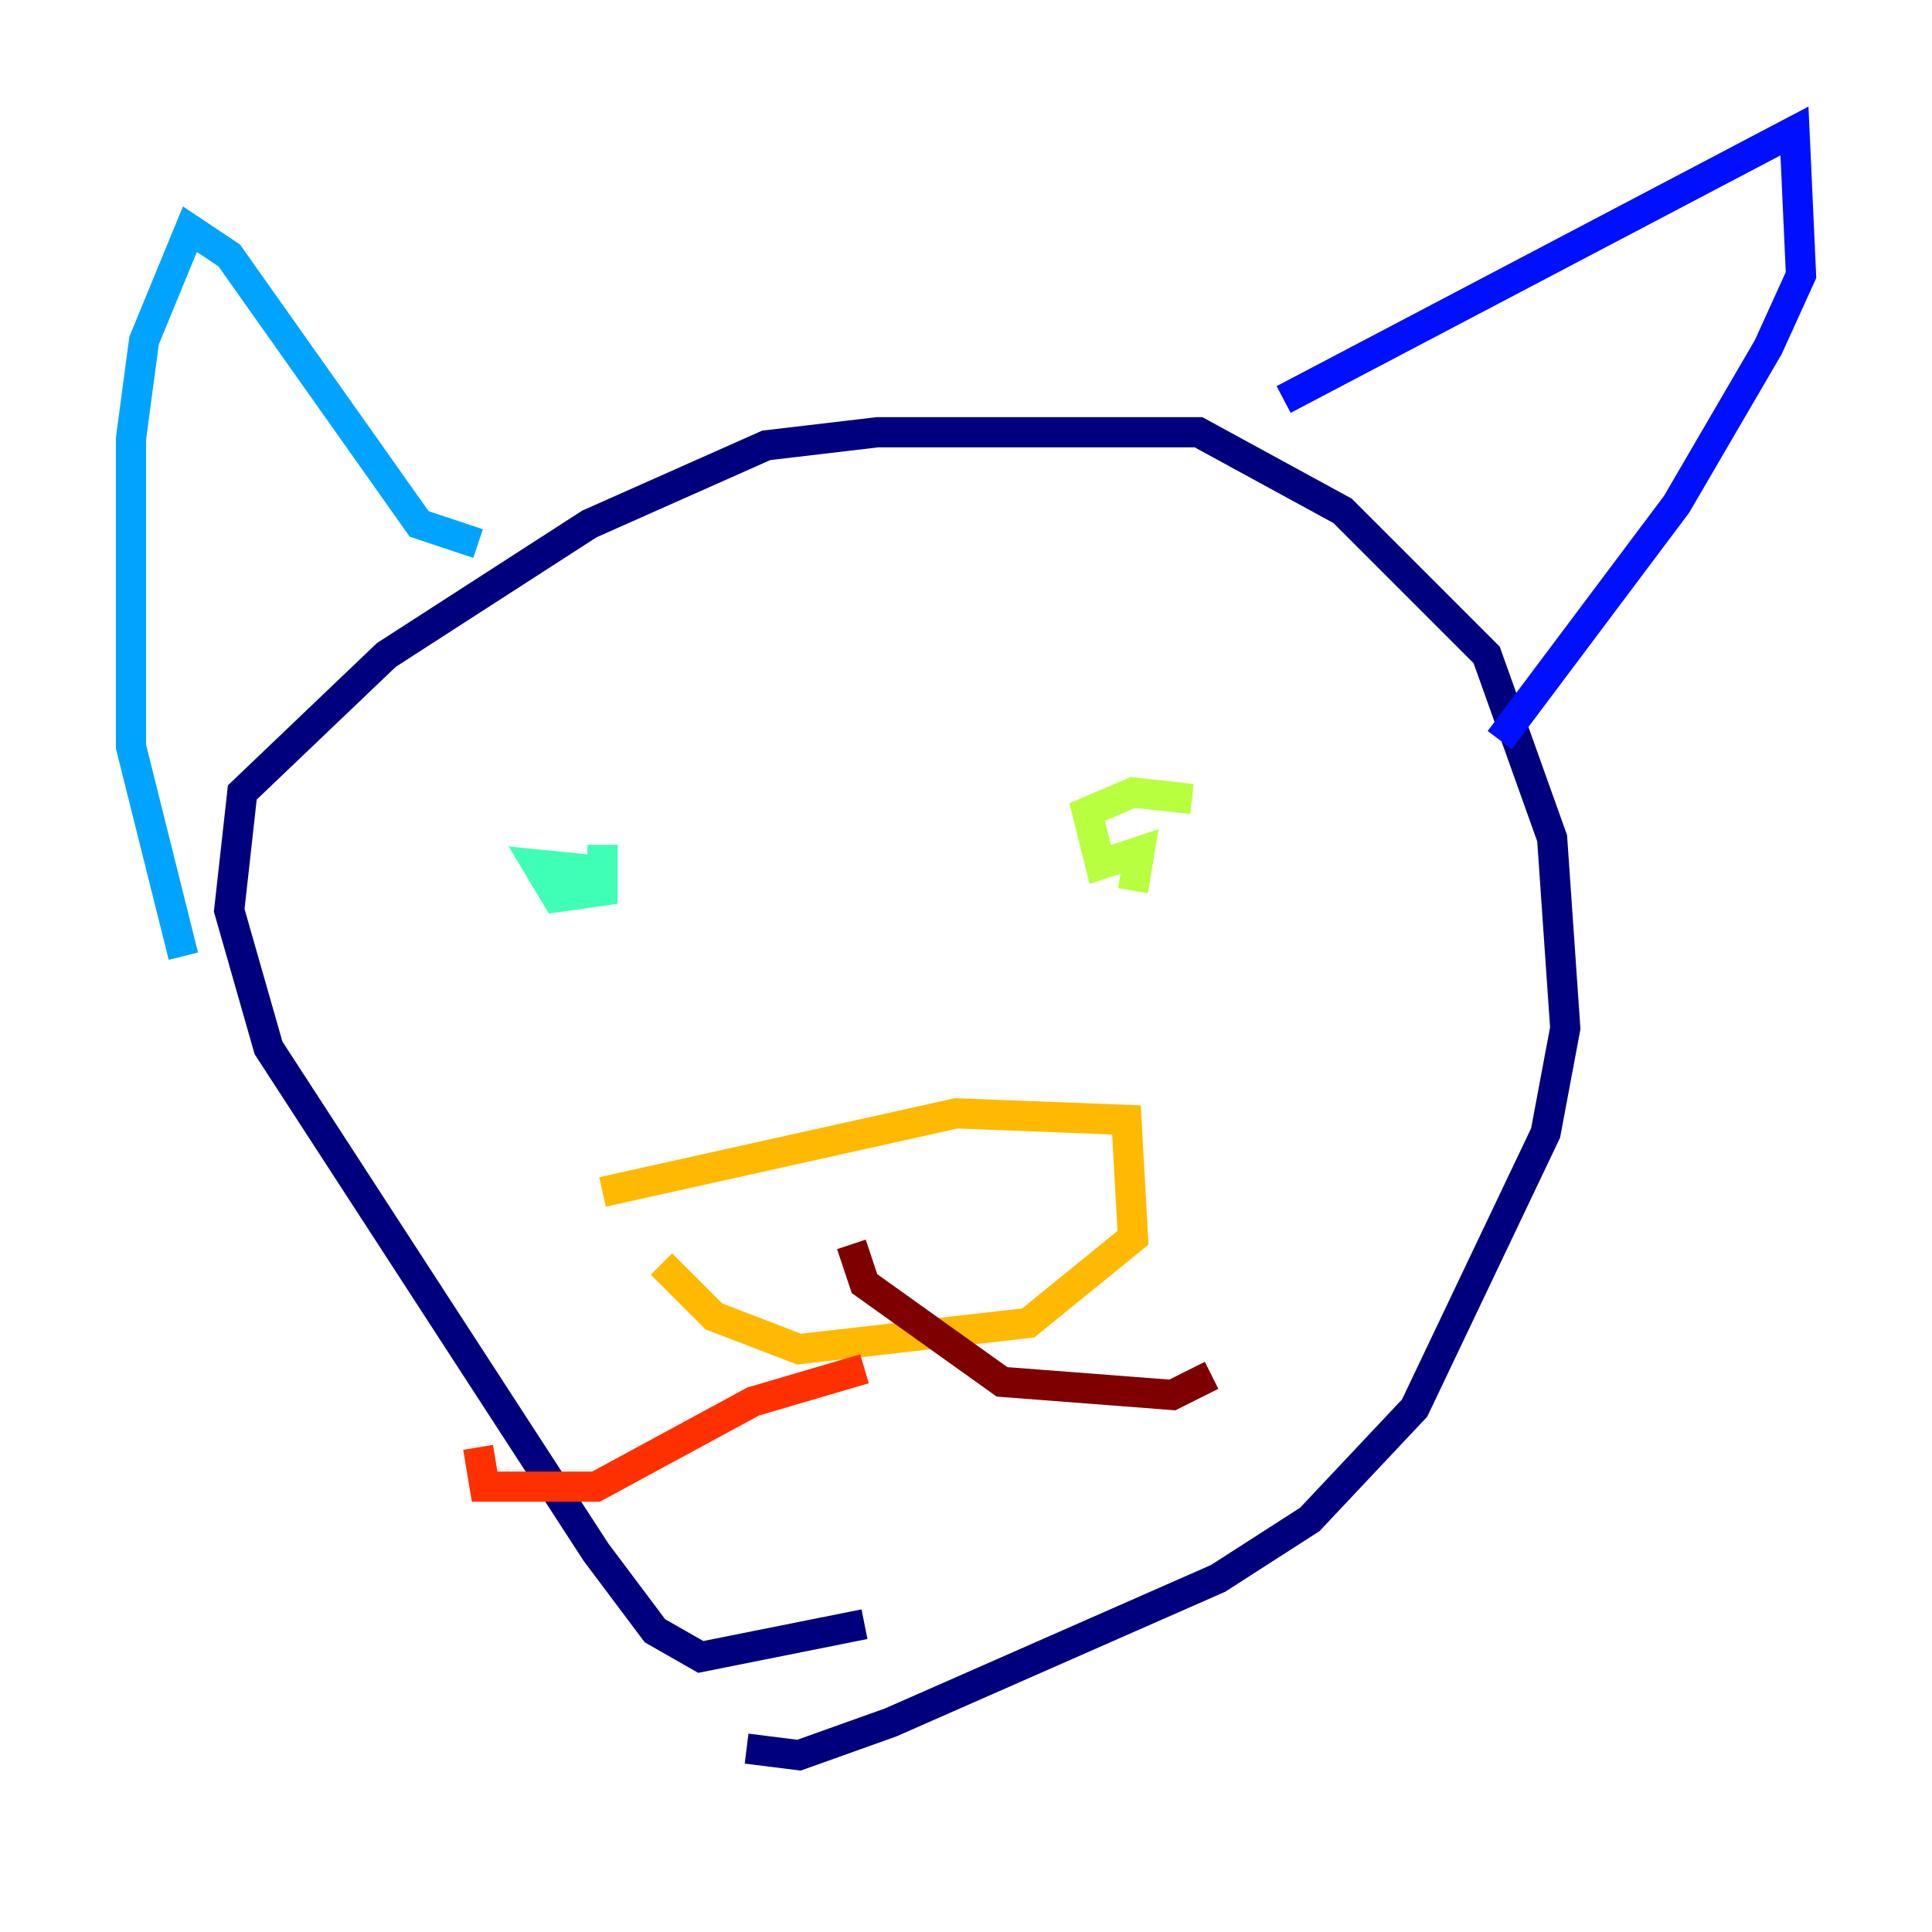 <?xml version="1.0" encoding="utf-8" ?>
<svg baseProfile="tiny" height="128" version="1.2" viewBox="0,0,128,128" width="128" xmlns="http://www.w3.org/2000/svg" xmlns:ev="http://www.w3.org/2001/xml-events" xmlns:xlink="http://www.w3.org/1999/xlink"><defs /><polyline fill="none" points="57.275,107.607 46.427,109.776 43.39,108.041 39.485,102.834 17.79,69.424 15.186,60.312 16.054,52.502 25.6,43.39 39.051,34.712 50.766,29.505 58.142,28.637 79.403,28.637 88.949,33.844 98.495,43.39 102.834,55.539 103.702,68.122 102.4,75.064 93.722,93.288 86.78,100.664 80.705,104.57 59.01,114.115 52.936,116.285 49.464,115.851" stroke="#00007f" stroke-width="2" /><polyline fill="none" points="85.044,26.468 118.888,8.678 119.322,18.224 117.153,22.997 111.078,33.41 99.363,49.031" stroke="#0010ff" stroke-width="2" /><polyline fill="none" points="31.675,36.014 27.77,34.712 15.186,16.922 12.583,15.186 9.546,22.563 8.678,29.071 8.678,49.464 12.149,63.349" stroke="#00a4ff" stroke-width="2" /><polyline fill="none" points="39.919,55.973 39.919,59.01 36.881,59.444 35.58,57.275 39.919,57.709" stroke="#3fffb7" stroke-width="2" /><polyline fill="none" points="75.064,59.01 75.498,56.407 72.895,57.275 72.027,53.803 75.064,52.502 78.969,52.936" stroke="#b7ff3f" stroke-width="2" /><polyline fill="none" points="39.919,78.969 63.349,73.763 74.63,74.197 75.064,82.007 68.122,87.647 52.936,89.383 47.295,87.214 43.824,83.742" stroke="#ffb900" stroke-width="2" /><polyline fill="none" points="57.275,90.685 49.898,92.854 39.485,98.495 32.108,98.495 31.675,95.891" stroke="#ff3000" stroke-width="2" /><polyline fill="none" points="56.407,82.441 57.275,85.044 66.386,91.552 77.668,92.42 80.271,91.119" stroke="#7f0000" stroke-width="2" /></svg>